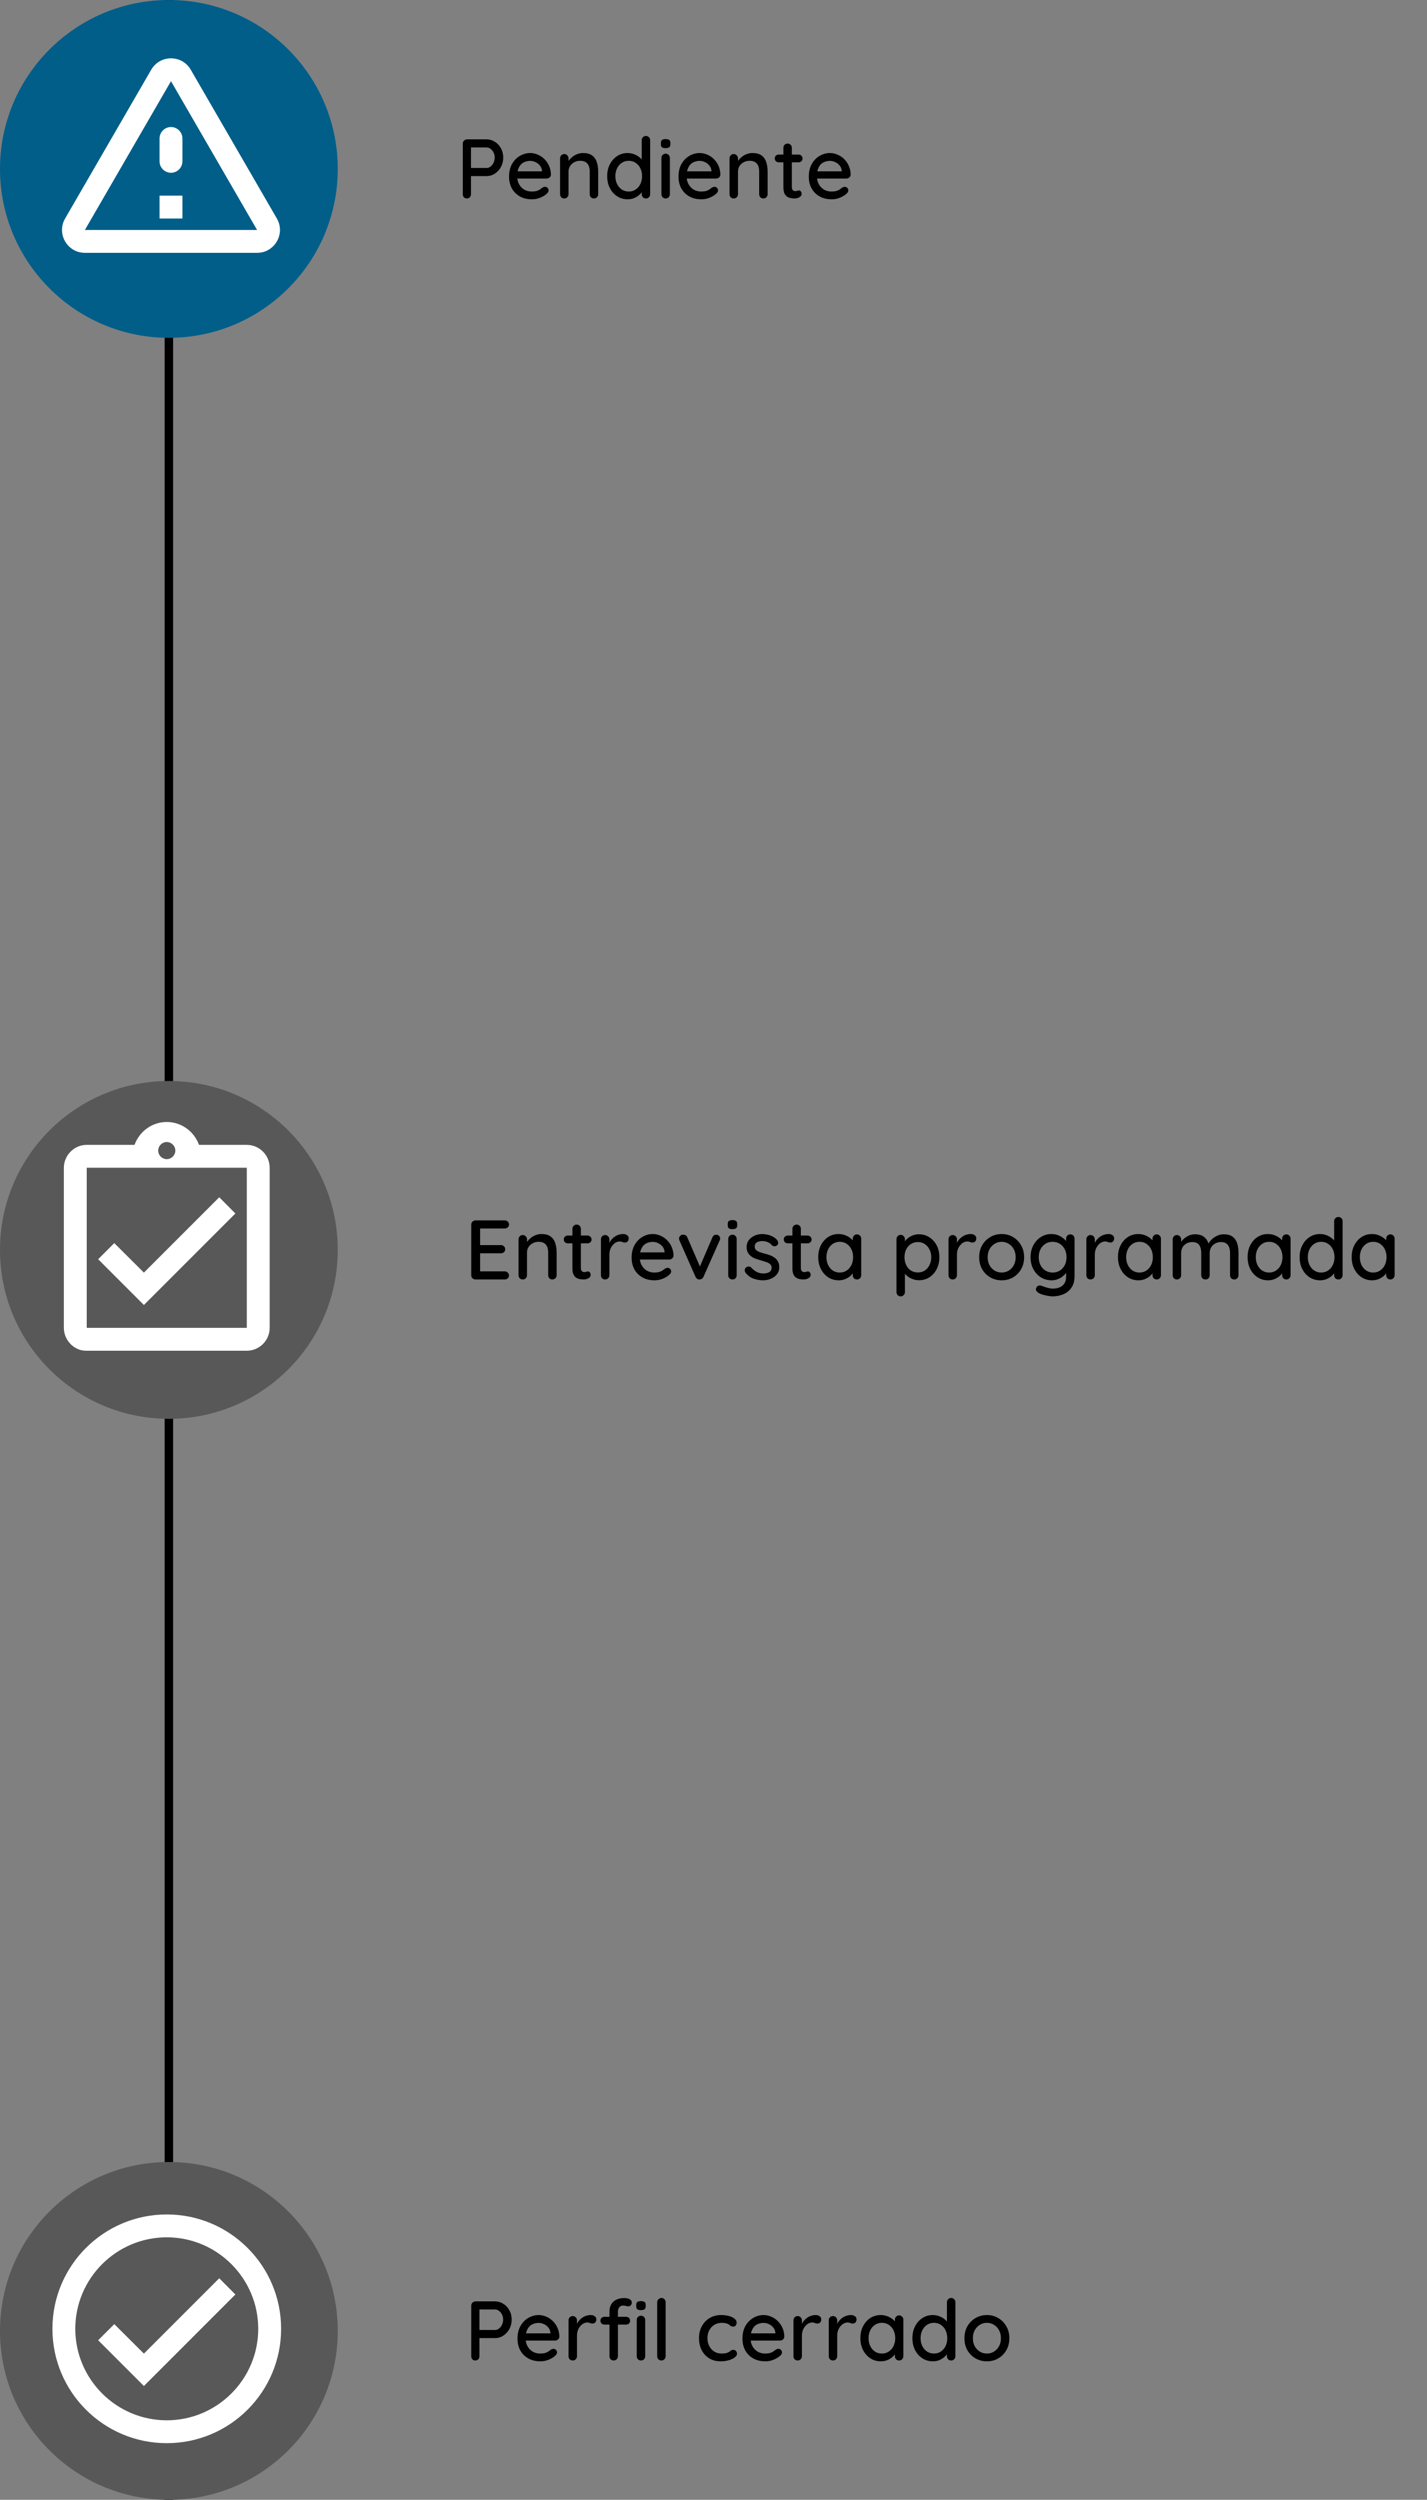 <svg width="338" height="592" viewBox="0 0 338 592" fill="none" xmlns="http://www.w3.org/2000/svg">
<rect x="0" y="0" width="338" height="592" fill="#808080" stroke="none"/>
<path d="M40 0L40 592" stroke="black" stroke-width="2"/>
<circle cx="40" cy="40" r="40" fill="#005E89"/>
<path d="M40.5 19.223L60.893 54.458H20.106L40.5 19.223ZM15.421 51.75C13.335 55.352 15.935 59.875 20.106 59.875H60.893C65.064 59.875 67.664 55.352 65.579 51.75L45.185 16.515C43.1 12.912 37.9 12.912 35.814 16.515L15.421 51.75ZM37.791 32.792V38.208C37.791 39.698 39.01 40.917 40.5 40.917C41.989 40.917 43.208 39.698 43.208 38.208V32.792C43.208 31.302 41.989 30.083 40.5 30.083C39.01 30.083 37.791 31.302 37.791 32.792ZM37.791 46.333H43.208V51.75H37.791V46.333Z" fill="white"/>
<path d="M115.26 33C115.967 33 116.62 33.193 117.22 33.58C117.82 33.953 118.3 34.467 118.66 35.12C119.02 35.773 119.2 36.507 119.2 37.32C119.2 38.133 119.02 38.873 118.66 39.54C118.3 40.193 117.82 40.72 117.22 41.12C116.62 41.507 115.967 41.7 115.26 41.7H111.4L111.56 41.38V45.98C111.56 46.273 111.467 46.52 111.28 46.72C111.107 46.907 110.873 47 110.58 47C110.3 47 110.067 46.907 109.88 46.72C109.707 46.52 109.62 46.273 109.62 45.98V34.02C109.62 33.727 109.72 33.487 109.92 33.3C110.12 33.1 110.36 33 110.64 33H115.26ZM115.26 39.78C115.607 39.78 115.92 39.667 116.2 39.44C116.493 39.213 116.727 38.913 116.9 38.54C117.087 38.167 117.18 37.76 117.18 37.32C117.18 36.88 117.087 36.48 116.9 36.12C116.727 35.76 116.493 35.473 116.2 35.26C115.92 35.033 115.607 34.92 115.26 34.92H111.36L111.56 34.62V40.04L111.38 39.78H115.26ZM126.016 47.2C124.923 47.2 123.963 46.973 123.136 46.52C122.323 46.053 121.69 45.42 121.236 44.62C120.796 43.807 120.576 42.88 120.576 41.84C120.576 40.667 120.81 39.667 121.276 38.84C121.756 38 122.376 37.36 123.136 36.92C123.91 36.467 124.723 36.24 125.576 36.24C126.216 36.24 126.83 36.373 127.416 36.64C128.016 36.893 128.543 37.253 128.996 37.72C129.45 38.173 129.81 38.713 130.076 39.34C130.343 39.953 130.483 40.627 130.496 41.36C130.483 41.627 130.376 41.847 130.176 42.02C129.976 42.193 129.743 42.28 129.476 42.28H121.716L121.236 40.58H128.756L128.376 40.94V40.44C128.336 39.973 128.176 39.567 127.896 39.22C127.616 38.86 127.27 38.587 126.856 38.4C126.456 38.2 126.03 38.1 125.576 38.1C125.176 38.1 124.79 38.167 124.416 38.3C124.043 38.42 123.716 38.62 123.436 38.9C123.156 39.18 122.93 39.553 122.756 40.02C122.583 40.473 122.496 41.04 122.496 41.72C122.496 42.453 122.65 43.093 122.956 43.64C123.263 44.187 123.676 44.613 124.196 44.92C124.716 45.213 125.296 45.36 125.936 45.36C126.416 45.36 126.816 45.313 127.136 45.22C127.456 45.113 127.723 44.987 127.936 44.84C128.15 44.693 128.336 44.553 128.496 44.42C128.71 44.3 128.91 44.24 129.096 44.24C129.336 44.24 129.536 44.327 129.696 44.5C129.856 44.66 129.936 44.853 129.936 45.08C129.936 45.373 129.79 45.64 129.496 45.88C129.136 46.227 128.636 46.533 127.996 46.8C127.37 47.067 126.71 47.2 126.016 47.2ZM138.082 36.24C139.028 36.24 139.762 36.44 140.282 36.84C140.802 37.227 141.162 37.753 141.362 38.42C141.575 39.073 141.682 39.807 141.682 40.62V45.98C141.682 46.273 141.582 46.52 141.382 46.72C141.195 46.907 140.962 47 140.682 47C140.388 47 140.148 46.907 139.962 46.72C139.775 46.52 139.682 46.273 139.682 45.98V40.64C139.682 40.16 139.615 39.733 139.482 39.36C139.348 38.973 139.115 38.667 138.782 38.44C138.462 38.2 138.008 38.08 137.422 38.08C136.875 38.08 136.395 38.2 135.982 38.44C135.568 38.667 135.242 38.973 135.002 39.36C134.775 39.733 134.662 40.16 134.662 40.64V45.98C134.662 46.273 134.562 46.52 134.362 46.72C134.175 46.907 133.942 47 133.662 47C133.368 47 133.128 46.907 132.942 46.72C132.755 46.52 132.662 46.273 132.662 45.98V37.5C132.662 37.207 132.755 36.967 132.942 36.78C133.128 36.58 133.368 36.48 133.662 36.48C133.942 36.48 134.175 36.58 134.362 36.78C134.562 36.967 134.662 37.207 134.662 37.5V38.62L134.302 38.82C134.395 38.527 134.555 38.233 134.782 37.94C135.022 37.633 135.308 37.353 135.642 37.1C135.975 36.833 136.348 36.627 136.762 36.48C137.175 36.32 137.615 36.24 138.082 36.24ZM152.999 32.2C153.279 32.2 153.512 32.293 153.699 32.48C153.899 32.667 153.999 32.913 153.999 33.22V45.98C153.999 46.273 153.899 46.52 153.699 46.72C153.512 46.907 153.279 47 152.999 47C152.705 47 152.465 46.907 152.279 46.72C152.092 46.52 151.999 46.273 151.999 45.98V44.54L152.399 44.56C152.399 44.8 152.299 45.073 152.099 45.38C151.912 45.673 151.652 45.96 151.319 46.24C150.985 46.52 150.592 46.753 150.139 46.94C149.685 47.113 149.199 47.2 148.679 47.2C147.772 47.2 146.945 46.967 146.199 46.5C145.465 46.02 144.885 45.373 144.459 44.56C144.032 43.733 143.819 42.787 143.819 41.72C143.819 40.653 144.032 39.713 144.459 38.9C144.885 38.073 145.459 37.427 146.179 36.96C146.912 36.48 147.725 36.24 148.619 36.24C149.179 36.24 149.699 36.333 150.179 36.52C150.672 36.707 151.099 36.947 151.459 37.24C151.819 37.533 152.099 37.847 152.299 38.18C152.512 38.5 152.619 38.807 152.619 39.1L151.999 39.16V33.22C151.999 32.927 152.092 32.687 152.279 32.5C152.465 32.3 152.705 32.2 152.999 32.2ZM148.919 45.36C149.545 45.36 150.092 45.2 150.559 44.88C151.039 44.56 151.412 44.127 151.679 43.58C151.945 43.033 152.079 42.413 152.079 41.72C152.079 41.027 151.945 40.407 151.679 39.86C151.412 39.313 151.039 38.88 150.559 38.56C150.092 38.24 149.545 38.08 148.919 38.08C148.305 38.08 147.759 38.24 147.279 38.56C146.799 38.88 146.425 39.313 146.159 39.86C145.892 40.407 145.759 41.027 145.759 41.72C145.759 42.413 145.892 43.033 146.159 43.58C146.425 44.127 146.799 44.56 147.279 44.88C147.759 45.2 148.305 45.36 148.919 45.36ZM158.663 45.98C158.663 46.273 158.569 46.52 158.383 46.72C158.196 46.907 157.956 47 157.663 47C157.383 47 157.143 46.907 156.943 46.72C156.756 46.52 156.663 46.273 156.663 45.98V37.42C156.663 37.127 156.756 36.887 156.943 36.7C157.143 36.5 157.383 36.4 157.663 36.4C157.956 36.4 158.196 36.5 158.383 36.7C158.569 36.887 158.663 37.127 158.663 37.42V45.98ZM157.643 35.08C157.256 35.08 156.976 35.013 156.803 34.88C156.629 34.733 156.543 34.493 156.543 34.16V33.84C156.543 33.507 156.636 33.273 156.823 33.14C157.009 33.007 157.289 32.94 157.663 32.94C158.063 32.94 158.349 33.013 158.523 33.16C158.696 33.293 158.783 33.52 158.783 33.84V34.16C158.783 34.507 158.689 34.747 158.503 34.88C158.329 35.013 158.043 35.08 157.643 35.08ZM166.153 47.2C165.06 47.2 164.1 46.973 163.273 46.52C162.46 46.053 161.826 45.42 161.373 44.62C160.933 43.807 160.713 42.88 160.713 41.84C160.713 40.667 160.946 39.667 161.413 38.84C161.893 38 162.513 37.36 163.273 36.92C164.046 36.467 164.86 36.24 165.713 36.24C166.353 36.24 166.966 36.373 167.553 36.64C168.153 36.893 168.68 37.253 169.133 37.72C169.586 38.173 169.946 38.713 170.213 39.34C170.48 39.953 170.62 40.627 170.633 41.36C170.62 41.627 170.513 41.847 170.313 42.02C170.113 42.193 169.88 42.28 169.613 42.28H161.853L161.373 40.58H168.893L168.513 40.94V40.44C168.473 39.973 168.313 39.567 168.033 39.22C167.753 38.86 167.406 38.587 166.993 38.4C166.593 38.2 166.166 38.1 165.713 38.1C165.313 38.1 164.926 38.167 164.553 38.3C164.18 38.42 163.853 38.62 163.573 38.9C163.293 39.18 163.066 39.553 162.893 40.02C162.72 40.473 162.633 41.04 162.633 41.72C162.633 42.453 162.786 43.093 163.093 43.64C163.4 44.187 163.813 44.613 164.333 44.92C164.853 45.213 165.433 45.36 166.073 45.36C166.553 45.36 166.953 45.313 167.273 45.22C167.593 45.113 167.86 44.987 168.073 44.84C168.286 44.693 168.473 44.553 168.633 44.42C168.846 44.3 169.046 44.24 169.233 44.24C169.473 44.24 169.673 44.327 169.833 44.5C169.993 44.66 170.073 44.853 170.073 45.08C170.073 45.373 169.926 45.64 169.633 45.88C169.273 46.227 168.773 46.533 168.133 46.8C167.506 47.067 166.846 47.2 166.153 47.2ZM178.218 36.24C179.165 36.24 179.898 36.44 180.418 36.84C180.938 37.227 181.298 37.753 181.498 38.42C181.712 39.073 181.818 39.807 181.818 40.62V45.98C181.818 46.273 181.718 46.52 181.518 46.72C181.332 46.907 181.098 47 180.818 47C180.525 47 180.285 46.907 180.098 46.72C179.912 46.52 179.818 46.273 179.818 45.98V40.64C179.818 40.16 179.752 39.733 179.618 39.36C179.485 38.973 179.252 38.667 178.918 38.44C178.598 38.2 178.145 38.08 177.558 38.08C177.012 38.08 176.532 38.2 176.118 38.44C175.705 38.667 175.378 38.973 175.138 39.36C174.912 39.733 174.798 40.16 174.798 40.64V45.98C174.798 46.273 174.698 46.52 174.498 46.72C174.312 46.907 174.078 47 173.798 47C173.505 47 173.265 46.907 173.078 46.72C172.892 46.52 172.798 46.273 172.798 45.98V37.5C172.798 37.207 172.892 36.967 173.078 36.78C173.265 36.58 173.505 36.48 173.798 36.48C174.078 36.48 174.312 36.58 174.498 36.78C174.698 36.967 174.798 37.207 174.798 37.5V38.62L174.438 38.82C174.532 38.527 174.692 38.233 174.918 37.94C175.158 37.633 175.445 37.353 175.778 37.1C176.112 36.833 176.485 36.627 176.898 36.48C177.312 36.32 177.752 36.24 178.218 36.24ZM184.455 36.6H189.155C189.422 36.6 189.642 36.693 189.815 36.88C190.002 37.053 190.095 37.273 190.095 37.54C190.095 37.793 190.002 38.007 189.815 38.18C189.642 38.353 189.422 38.44 189.155 38.44H184.455C184.189 38.44 183.962 38.353 183.775 38.18C183.602 37.993 183.515 37.773 183.515 37.52C183.515 37.253 183.602 37.033 183.775 36.86C183.962 36.687 184.189 36.6 184.455 36.6ZM186.555 34C186.849 34 187.089 34.1 187.275 34.3C187.462 34.487 187.555 34.727 187.555 35.02V44.3C187.555 44.54 187.595 44.733 187.675 44.88C187.755 45.027 187.862 45.127 187.995 45.18C188.142 45.233 188.289 45.26 188.435 45.26C188.582 45.26 188.709 45.233 188.815 45.18C188.935 45.127 189.075 45.1 189.235 45.1C189.395 45.1 189.542 45.173 189.675 45.32C189.809 45.467 189.875 45.667 189.875 45.92C189.875 46.24 189.702 46.5 189.355 46.7C189.009 46.9 188.635 47 188.235 47C188.009 47 187.742 46.98 187.435 46.94C187.129 46.9 186.829 46.8 186.535 46.64C186.255 46.48 186.022 46.227 185.835 45.88C185.649 45.52 185.555 45.02 185.555 44.38V35.02C185.555 34.727 185.649 34.487 185.835 34.3C186.035 34.1 186.275 34 186.555 34ZM197.013 47.2C195.919 47.2 194.959 46.973 194.133 46.52C193.319 46.053 192.686 45.42 192.233 44.62C191.793 43.807 191.573 42.88 191.573 41.84C191.573 40.667 191.806 39.667 192.273 38.84C192.753 38 193.373 37.36 194.133 36.92C194.906 36.467 195.719 36.24 196.573 36.24C197.213 36.24 197.826 36.373 198.413 36.64C199.013 36.893 199.539 37.253 199.993 37.72C200.446 38.173 200.806 38.713 201.073 39.34C201.339 39.953 201.479 40.627 201.493 41.36C201.479 41.627 201.373 41.847 201.173 42.02C200.973 42.193 200.739 42.28 200.473 42.28H192.713L192.233 40.58H199.753L199.373 40.94V40.44C199.333 39.973 199.173 39.567 198.893 39.22C198.613 38.86 198.266 38.587 197.853 38.4C197.453 38.2 197.026 38.1 196.573 38.1C196.173 38.1 195.786 38.167 195.413 38.3C195.039 38.42 194.713 38.62 194.433 38.9C194.153 39.18 193.926 39.553 193.752 40.02C193.579 40.473 193.493 41.04 193.493 41.72C193.493 42.453 193.646 43.093 193.953 43.64C194.259 44.187 194.673 44.613 195.193 44.92C195.713 45.213 196.293 45.36 196.933 45.36C197.413 45.36 197.813 45.313 198.133 45.22C198.453 45.113 198.719 44.987 198.933 44.84C199.146 44.693 199.333 44.553 199.493 44.42C199.706 44.3 199.906 44.24 200.093 44.24C200.333 44.24 200.533 44.327 200.693 44.5C200.853 44.66 200.933 44.853 200.933 45.08C200.933 45.373 200.786 45.64 200.493 45.88C200.133 46.227 199.633 46.533 198.993 46.8C198.366 47.067 197.706 47.2 197.013 47.2Z" fill="black"/>
<circle cx="40" cy="296" r="40" fill="#585858"/>
<path d="M55.75 287.375L51.931 283.529L34.083 301.377L27.069 294.39L23.25 298.208L34.083 309.042L55.75 287.375ZM58.458 271.125H47.138C46 267.983 43.021 265.708 39.5 265.708C35.979 265.708 33 267.983 31.863 271.125H20.542C20.163 271.125 19.81 271.152 19.458 271.233C18.402 271.45 17.454 271.992 16.723 272.723C16.235 273.21 15.829 273.806 15.558 274.456C15.287 275.079 15.125 275.783 15.125 276.542V314.458C15.125 315.19 15.287 315.921 15.558 316.571C15.829 317.221 16.235 317.79 16.723 318.304C17.454 319.035 18.402 319.577 19.458 319.794C19.81 319.848 20.163 319.875 20.542 319.875H58.458C61.438 319.875 63.875 317.437 63.875 314.458V276.542C63.875 273.562 61.438 271.125 58.458 271.125ZM39.5 270.448C40.61 270.448 41.531 271.369 41.531 272.479C41.531 273.59 40.61 274.51 39.5 274.51C38.39 274.51 37.469 273.59 37.469 272.479C37.469 271.369 38.39 270.448 39.5 270.448ZM58.458 314.458H20.542V276.542H58.458V314.458Z" fill="white"/>
<path d="M112.64 289H119.56C119.84 289 120.073 289.093 120.26 289.28C120.46 289.467 120.56 289.7 120.56 289.98C120.56 290.26 120.46 290.487 120.26 290.66C120.073 290.833 119.84 290.92 119.56 290.92H113.52L113.72 290.58V295.06L113.54 294.86H118.66C118.94 294.86 119.173 294.953 119.36 295.14C119.56 295.327 119.66 295.567 119.66 295.86C119.66 296.14 119.56 296.367 119.36 296.54C119.173 296.713 118.94 296.8 118.66 296.8H113.58L113.72 296.62V301.24L113.58 301.08H119.56C119.84 301.08 120.073 301.18 120.26 301.38C120.46 301.567 120.56 301.787 120.56 302.04C120.56 302.32 120.46 302.553 120.26 302.74C120.073 302.913 119.84 303 119.56 303H112.64C112.36 303 112.12 302.907 111.92 302.72C111.72 302.52 111.62 302.273 111.62 301.98V290.02C111.62 289.727 111.72 289.487 111.92 289.3C112.12 289.1 112.36 289 112.64 289ZM128.246 292.24C129.192 292.24 129.926 292.44 130.446 292.84C130.966 293.227 131.326 293.753 131.526 294.42C131.739 295.073 131.846 295.807 131.846 296.62V301.98C131.846 302.273 131.746 302.52 131.546 302.72C131.359 302.907 131.126 303 130.846 303C130.552 303 130.312 302.907 130.126 302.72C129.939 302.52 129.846 302.273 129.846 301.98V296.64C129.846 296.16 129.779 295.733 129.646 295.36C129.512 294.973 129.279 294.667 128.946 294.44C128.626 294.2 128.172 294.08 127.586 294.08C127.039 294.08 126.559 294.2 126.146 294.44C125.732 294.667 125.406 294.973 125.166 295.36C124.939 295.733 124.826 296.16 124.826 296.64V301.98C124.826 302.273 124.726 302.52 124.526 302.72C124.339 302.907 124.106 303 123.826 303C123.532 303 123.292 302.907 123.106 302.72C122.919 302.52 122.826 302.273 122.826 301.98V293.5C122.826 293.207 122.919 292.967 123.106 292.78C123.292 292.58 123.532 292.48 123.826 292.48C124.106 292.48 124.339 292.58 124.526 292.78C124.726 292.967 124.826 293.207 124.826 293.5V294.62L124.466 294.82C124.559 294.527 124.719 294.233 124.946 293.94C125.186 293.633 125.472 293.353 125.806 293.1C126.139 292.833 126.512 292.627 126.926 292.48C127.339 292.32 127.779 292.24 128.246 292.24ZM134.483 292.6H139.183C139.449 292.6 139.669 292.693 139.843 292.88C140.029 293.053 140.123 293.273 140.123 293.54C140.123 293.793 140.029 294.007 139.843 294.18C139.669 294.353 139.449 294.44 139.183 294.44H134.483C134.216 294.44 133.989 294.353 133.803 294.18C133.629 293.993 133.543 293.773 133.543 293.52C133.543 293.253 133.629 293.033 133.803 292.86C133.989 292.687 134.216 292.6 134.483 292.6ZM136.583 290C136.876 290 137.116 290.1 137.303 290.3C137.489 290.487 137.583 290.727 137.583 291.02V300.3C137.583 300.54 137.623 300.733 137.703 300.88C137.783 301.027 137.889 301.127 138.023 301.18C138.169 301.233 138.316 301.26 138.463 301.26C138.609 301.26 138.736 301.233 138.843 301.18C138.963 301.127 139.103 301.1 139.263 301.1C139.423 301.1 139.569 301.173 139.703 301.32C139.836 301.467 139.903 301.667 139.903 301.92C139.903 302.24 139.729 302.5 139.383 302.7C139.036 302.9 138.663 303 138.263 303C138.036 303 137.769 302.98 137.463 302.94C137.156 302.9 136.856 302.8 136.563 302.64C136.283 302.48 136.049 302.227 135.863 301.88C135.676 301.52 135.583 301.02 135.583 300.38V291.02C135.583 290.727 135.676 290.487 135.863 290.3C136.063 290.1 136.303 290 136.583 290ZM143.338 303C143.044 303 142.804 302.907 142.618 302.72C142.431 302.52 142.338 302.273 142.338 301.98V293.5C142.338 293.207 142.431 292.967 142.618 292.78C142.804 292.58 143.044 292.48 143.338 292.48C143.618 292.48 143.851 292.58 144.038 292.78C144.238 292.967 144.338 293.207 144.338 293.5V295.74L144.138 294.88C144.244 294.507 144.404 294.16 144.618 293.84C144.844 293.52 145.111 293.24 145.418 293C145.724 292.76 146.064 292.573 146.438 292.44C146.824 292.307 147.224 292.24 147.638 292.24C147.984 292.24 148.284 292.333 148.538 292.52C148.791 292.707 148.918 292.94 148.918 293.22C148.918 293.58 148.824 293.847 148.638 294.02C148.451 294.18 148.244 294.26 148.018 294.26C147.818 294.26 147.624 294.22 147.438 294.14C147.251 294.047 147.031 294 146.778 294C146.498 294 146.211 294.073 145.918 294.22C145.624 294.367 145.358 294.587 145.118 294.88C144.878 295.16 144.684 295.493 144.538 295.88C144.404 296.267 144.338 296.7 144.338 297.18V301.98C144.338 302.273 144.238 302.52 144.038 302.72C143.851 302.907 143.618 303 143.338 303ZM155.048 303.2C153.954 303.2 152.994 302.973 152.168 302.52C151.354 302.053 150.721 301.42 150.268 300.62C149.828 299.807 149.608 298.88 149.608 297.84C149.608 296.667 149.841 295.667 150.308 294.84C150.788 294 151.408 293.36 152.168 292.92C152.941 292.467 153.754 292.24 154.608 292.24C155.248 292.24 155.861 292.373 156.448 292.64C157.048 292.893 157.574 293.253 158.028 293.72C158.481 294.173 158.841 294.713 159.108 295.34C159.374 295.953 159.514 296.627 159.528 297.36C159.514 297.627 159.408 297.847 159.208 298.02C159.008 298.193 158.774 298.28 158.508 298.28H150.748L150.268 296.58H157.788L157.408 296.94V296.44C157.368 295.973 157.208 295.567 156.928 295.22C156.648 294.86 156.301 294.587 155.888 294.4C155.488 294.2 155.061 294.1 154.608 294.1C154.208 294.1 153.821 294.167 153.448 294.3C153.074 294.42 152.748 294.62 152.468 294.9C152.188 295.18 151.961 295.553 151.788 296.02C151.614 296.473 151.528 297.04 151.528 297.72C151.528 298.453 151.681 299.093 151.988 299.64C152.294 300.187 152.708 300.613 153.228 300.92C153.748 301.213 154.328 301.36 154.968 301.36C155.448 301.36 155.848 301.313 156.168 301.22C156.488 301.113 156.754 300.987 156.968 300.84C157.181 300.693 157.368 300.553 157.528 300.42C157.741 300.3 157.941 300.24 158.128 300.24C158.368 300.24 158.568 300.327 158.728 300.5C158.888 300.66 158.968 300.853 158.968 301.08C158.968 301.373 158.821 301.64 158.528 301.88C158.168 302.227 157.668 302.533 157.028 302.8C156.401 303.067 155.741 303.2 155.048 303.2ZM161.835 292.38C162.035 292.38 162.222 292.433 162.395 292.54C162.582 292.647 162.715 292.807 162.795 293.02L165.935 300.28L165.555 300.46L168.735 293.04C168.922 292.6 169.222 292.387 169.635 292.4C169.902 292.4 170.122 292.487 170.295 292.66C170.482 292.82 170.575 293.033 170.575 293.3C170.575 293.38 170.562 293.467 170.535 293.56C170.509 293.64 170.475 293.72 170.435 293.8L166.635 302.36C166.462 302.76 166.175 302.973 165.775 303C165.575 303.027 165.375 302.987 165.175 302.88C164.989 302.76 164.842 302.587 164.735 302.36L160.955 293.8C160.929 293.747 160.902 293.68 160.875 293.6C160.849 293.507 160.835 293.4 160.835 293.28C160.835 293.08 160.922 292.88 161.095 292.68C161.282 292.48 161.529 292.38 161.835 292.38ZM174.491 301.98C174.491 302.273 174.398 302.52 174.211 302.72C174.024 302.907 173.784 303 173.491 303C173.211 303 172.971 302.907 172.771 302.72C172.584 302.52 172.491 302.273 172.491 301.98V293.42C172.491 293.127 172.584 292.887 172.771 292.7C172.971 292.5 173.211 292.4 173.491 292.4C173.784 292.4 174.024 292.5 174.211 292.7C174.398 292.887 174.491 293.127 174.491 293.42V301.98ZM173.471 291.08C173.084 291.08 172.804 291.013 172.631 290.88C172.458 290.733 172.371 290.493 172.371 290.16V289.84C172.371 289.507 172.464 289.273 172.651 289.14C172.838 289.007 173.118 288.94 173.491 288.94C173.891 288.94 174.178 289.013 174.351 289.16C174.524 289.293 174.611 289.52 174.611 289.84V290.16C174.611 290.507 174.518 290.747 174.331 290.88C174.158 291.013 173.871 291.08 173.471 291.08ZM176.561 301.36C176.441 301.173 176.388 300.96 176.401 300.72C176.415 300.467 176.555 300.253 176.821 300.08C177.008 299.96 177.201 299.913 177.401 299.94C177.615 299.953 177.815 300.053 178.001 300.24C178.375 300.653 178.788 300.98 179.241 301.22C179.708 301.46 180.268 301.58 180.921 301.58C181.188 301.567 181.461 301.527 181.741 301.46C182.021 301.38 182.261 301.247 182.461 301.06C182.661 300.86 182.761 300.573 182.761 300.2C182.761 299.867 182.655 299.6 182.441 299.4C182.228 299.2 181.948 299.04 181.601 298.92C181.255 298.787 180.881 298.667 180.481 298.56C180.055 298.44 179.621 298.307 179.181 298.16C178.755 298.013 178.368 297.827 178.021 297.6C177.675 297.36 177.388 297.053 177.161 296.68C176.948 296.307 176.841 295.847 176.841 295.3C176.841 294.673 177.015 294.133 177.361 293.68C177.721 293.227 178.181 292.873 178.741 292.62C179.315 292.367 179.935 292.24 180.601 292.24C180.988 292.24 181.395 292.293 181.821 292.4C182.248 292.493 182.661 292.647 183.061 292.86C183.461 293.073 183.808 293.353 184.101 293.7C184.235 293.873 184.308 294.08 184.321 294.32C184.348 294.56 184.241 294.773 184.001 294.96C183.841 295.093 183.648 295.153 183.421 295.14C183.195 295.127 183.008 295.053 182.861 294.92C182.608 294.6 182.281 294.353 181.881 294.18C181.481 293.993 181.028 293.9 180.521 293.9C180.268 293.9 180.001 293.94 179.721 294.02C179.455 294.087 179.228 294.213 179.041 294.4C178.855 294.587 178.761 294.86 178.761 295.22C178.761 295.553 178.868 295.82 179.081 296.02C179.308 296.22 179.601 296.387 179.961 296.52C180.321 296.653 180.715 296.773 181.141 296.88C181.555 296.987 181.961 297.113 182.361 297.26C182.775 297.407 183.141 297.6 183.461 297.84C183.795 298.067 184.061 298.367 184.261 298.74C184.475 299.1 184.581 299.56 184.581 300.12C184.581 300.773 184.388 301.333 184.001 301.8C183.628 302.253 183.148 302.6 182.561 302.84C181.988 303.08 181.381 303.2 180.741 303.2C179.981 303.2 179.221 303.067 178.461 302.8C177.715 302.52 177.081 302.04 176.561 301.36ZM186.592 292.6H191.292C191.559 292.6 191.779 292.693 191.952 292.88C192.139 293.053 192.232 293.273 192.232 293.54C192.232 293.793 192.139 294.007 191.952 294.18C191.779 294.353 191.559 294.44 191.292 294.44H186.592C186.325 294.44 186.099 294.353 185.912 294.18C185.739 293.993 185.652 293.773 185.652 293.52C185.652 293.253 185.739 293.033 185.912 292.86C186.099 292.687 186.325 292.6 186.592 292.6ZM188.692 290C188.985 290 189.225 290.1 189.412 290.3C189.599 290.487 189.692 290.727 189.692 291.02V300.3C189.692 300.54 189.732 300.733 189.812 300.88C189.892 301.027 189.999 301.127 190.132 301.18C190.279 301.233 190.425 301.26 190.572 301.26C190.719 301.26 190.845 301.233 190.952 301.18C191.072 301.127 191.212 301.1 191.372 301.1C191.532 301.1 191.679 301.173 191.812 301.32C191.945 301.467 192.012 301.667 192.012 301.92C192.012 302.24 191.839 302.5 191.492 302.7C191.145 302.9 190.772 303 190.372 303C190.145 303 189.879 302.98 189.572 302.94C189.265 302.9 188.965 302.8 188.672 302.64C188.392 302.48 188.159 302.227 187.972 301.88C187.785 301.52 187.692 301.02 187.692 300.38V291.02C187.692 290.727 187.785 290.487 187.972 290.3C188.172 290.1 188.412 290 188.692 290ZM202.987 292.32C203.267 292.32 203.5 292.42 203.687 292.62C203.887 292.807 203.987 293.047 203.987 293.34V301.98C203.987 302.273 203.887 302.52 203.687 302.72C203.5 302.907 203.267 303 202.987 303C202.694 303 202.454 302.907 202.267 302.72C202.08 302.52 201.987 302.273 201.987 301.98V300.54L202.387 300.6C202.387 300.84 202.287 301.107 202.087 301.4C201.9 301.693 201.64 301.98 201.307 302.26C200.974 302.527 200.58 302.753 200.127 302.94C199.674 303.113 199.187 303.2 198.667 303.2C197.747 303.2 196.92 302.967 196.187 302.5C195.454 302.02 194.874 301.367 194.447 300.54C194.02 299.713 193.807 298.773 193.807 297.72C193.807 296.64 194.02 295.693 194.447 294.88C194.874 294.053 195.447 293.407 196.167 292.94C196.9 292.473 197.714 292.24 198.607 292.24C199.18 292.24 199.707 292.333 200.187 292.52C200.68 292.707 201.107 292.947 201.467 293.24C201.827 293.533 202.107 293.847 202.307 294.18C202.507 294.5 202.607 294.807 202.607 295.1L201.987 295.16V293.34C201.987 293.06 202.08 292.82 202.267 292.62C202.454 292.42 202.694 292.32 202.987 292.32ZM198.907 301.36C199.534 301.36 200.08 301.2 200.547 300.88C201.027 300.56 201.4 300.127 201.667 299.58C201.934 299.02 202.067 298.4 202.067 297.72C202.067 297.027 201.934 296.407 201.667 295.86C201.4 295.313 201.027 294.88 200.547 294.56C200.08 294.24 199.534 294.08 198.907 294.08C198.294 294.08 197.747 294.24 197.267 294.56C196.787 294.88 196.414 295.313 196.147 295.86C195.88 296.407 195.747 297.027 195.747 297.72C195.747 298.4 195.88 299.02 196.147 299.58C196.414 300.127 196.78 300.56 197.247 300.88C197.727 301.2 198.28 301.36 198.907 301.36ZM217.638 292.3C218.571 292.3 219.398 292.533 220.118 293C220.851 293.467 221.431 294.107 221.858 294.92C222.284 295.72 222.498 296.653 222.498 297.72C222.498 298.787 222.284 299.733 221.858 300.56C221.431 301.373 220.858 302.013 220.138 302.48C219.418 302.947 218.604 303.18 217.698 303.18C217.191 303.18 216.711 303.1 216.258 302.94C215.804 302.78 215.404 302.573 215.058 302.32C214.711 302.053 214.424 301.773 214.198 301.48C213.984 301.187 213.851 300.913 213.798 300.66L214.338 300.4V305.98C214.338 306.273 214.238 306.513 214.038 306.7C213.851 306.9 213.618 307 213.338 307C213.044 307 212.804 306.9 212.618 306.7C212.431 306.513 212.338 306.273 212.338 305.98V293.46C212.338 293.18 212.431 292.94 212.618 292.74C212.804 292.54 213.044 292.44 213.338 292.44C213.618 292.44 213.851 292.54 214.038 292.74C214.238 292.94 214.338 293.18 214.338 293.46V294.84L214.018 294.66C214.058 294.407 214.184 294.147 214.398 293.88C214.611 293.6 214.878 293.34 215.198 293.1C215.531 292.86 215.904 292.667 216.318 292.52C216.744 292.373 217.184 292.3 217.638 292.3ZM217.418 294.14C216.778 294.14 216.218 294.3 215.738 294.62C215.271 294.927 214.904 295.347 214.638 295.88C214.371 296.413 214.238 297.027 214.238 297.72C214.238 298.4 214.371 299.02 214.638 299.58C214.904 300.127 215.271 300.56 215.738 300.88C216.218 301.187 216.778 301.34 217.418 301.34C218.044 301.34 218.591 301.187 219.058 300.88C219.524 300.56 219.891 300.127 220.158 299.58C220.438 299.02 220.578 298.4 220.578 297.72C220.578 297.04 220.438 296.433 220.158 295.9C219.891 295.353 219.524 294.927 219.058 294.62C218.591 294.3 218.044 294.14 217.418 294.14ZM225.662 303C225.368 303 225.128 302.907 224.942 302.72C224.755 302.52 224.662 302.273 224.662 301.98V293.5C224.662 293.207 224.755 292.967 224.942 292.78C225.128 292.58 225.368 292.48 225.662 292.48C225.942 292.48 226.175 292.58 226.362 292.78C226.562 292.967 226.662 293.207 226.662 293.5V295.74L226.462 294.88C226.568 294.507 226.728 294.16 226.942 293.84C227.168 293.52 227.435 293.24 227.742 293C228.048 292.76 228.388 292.573 228.762 292.44C229.148 292.307 229.548 292.24 229.962 292.24C230.308 292.24 230.608 292.333 230.862 292.52C231.115 292.707 231.242 292.94 231.242 293.22C231.242 293.58 231.148 293.847 230.962 294.02C230.775 294.18 230.568 294.26 230.342 294.26C230.142 294.26 229.948 294.22 229.762 294.14C229.575 294.047 229.355 294 229.102 294C228.822 294 228.535 294.073 228.242 294.22C227.948 294.367 227.682 294.587 227.442 294.88C227.202 295.16 227.008 295.493 226.862 295.88C226.728 296.267 226.662 296.7 226.662 297.18V301.98C226.662 302.273 226.562 302.52 226.362 302.72C226.175 302.907 225.942 303 225.662 303ZM242.572 297.74C242.572 298.807 242.332 299.753 241.852 300.58C241.385 301.393 240.752 302.033 239.952 302.5C239.152 302.967 238.252 303.2 237.252 303.2C236.265 303.2 235.365 302.967 234.552 302.5C233.752 302.033 233.112 301.393 232.632 300.58C232.165 299.753 231.932 298.807 231.932 297.74C231.932 296.66 232.165 295.713 232.632 294.9C233.112 294.073 233.752 293.427 234.552 292.96C235.365 292.48 236.265 292.24 237.252 292.24C238.252 292.24 239.152 292.48 239.952 292.96C240.752 293.427 241.385 294.073 241.852 294.9C242.332 295.713 242.572 296.66 242.572 297.74ZM240.572 297.74C240.572 297.007 240.425 296.373 240.132 295.84C239.839 295.293 239.439 294.867 238.932 294.56C238.439 294.24 237.879 294.08 237.252 294.08C236.639 294.08 236.079 294.24 235.572 294.56C235.079 294.867 234.679 295.293 234.372 295.84C234.079 296.373 233.932 297.007 233.932 297.74C233.932 298.447 234.079 299.073 234.372 299.62C234.679 300.167 235.079 300.593 235.572 300.9C236.079 301.207 236.639 301.36 237.252 301.36C237.879 301.36 238.439 301.207 238.932 300.9C239.439 300.593 239.839 300.167 240.132 299.62C240.425 299.073 240.572 298.447 240.572 297.74ZM249.02 292.24C249.593 292.24 250.12 292.333 250.6 292.52C251.08 292.707 251.493 292.947 251.84 293.24C252.2 293.52 252.48 293.813 252.68 294.12C252.88 294.427 252.98 294.693 252.98 294.92L252.52 294.94V293.34C252.52 293.06 252.613 292.82 252.8 292.62C252.987 292.42 253.227 292.32 253.52 292.32C253.813 292.32 254.053 292.42 254.24 292.62C254.427 292.807 254.52 293.047 254.52 293.34V302.16C254.52 303.293 254.28 304.213 253.8 304.92C253.32 305.64 252.68 306.167 251.88 306.5C251.093 306.833 250.227 307 249.28 307C248.947 307 248.553 306.953 248.1 306.86C247.647 306.78 247.227 306.68 246.84 306.56C246.467 306.44 246.207 306.32 246.06 306.2C245.753 306.04 245.547 305.853 245.44 305.64C245.347 305.427 245.353 305.213 245.46 305C245.58 304.707 245.753 304.527 245.98 304.46C246.207 304.393 246.467 304.413 246.76 304.52C246.893 304.56 247.1 304.633 247.38 304.74C247.66 304.847 247.973 304.94 248.32 305.02C248.667 305.113 248.993 305.16 249.3 305.16C250.367 305.16 251.167 304.913 251.7 304.42C252.247 303.927 252.52 303.253 252.52 302.4V300.6L252.76 300.74C252.72 301.02 252.593 301.307 252.38 301.6C252.167 301.88 251.893 302.14 251.56 302.38C251.227 302.62 250.847 302.82 250.42 302.98C249.993 303.127 249.547 303.2 249.08 303.2C248.147 303.2 247.3 302.967 246.54 302.5C245.793 302.02 245.2 301.373 244.76 300.56C244.32 299.733 244.1 298.787 244.1 297.72C244.1 296.653 244.32 295.713 244.76 294.9C245.2 294.073 245.787 293.427 246.52 292.96C247.267 292.48 248.1 292.24 249.02 292.24ZM249.32 294.08C248.68 294.08 248.107 294.24 247.6 294.56C247.107 294.88 246.72 295.313 246.44 295.86C246.173 296.407 246.04 297.027 246.04 297.72C246.04 298.413 246.173 299.033 246.44 299.58C246.72 300.127 247.107 300.56 247.6 300.88C248.107 301.2 248.68 301.36 249.32 301.36C249.973 301.36 250.547 301.207 251.04 300.9C251.533 300.58 251.92 300.147 252.2 299.6C252.48 299.04 252.62 298.413 252.62 297.72C252.62 297.027 252.48 296.407 252.2 295.86C251.92 295.3 251.533 294.867 251.04 294.56C250.547 294.24 249.973 294.08 249.32 294.08ZM258.318 303C258.025 303 257.785 302.907 257.598 302.72C257.411 302.52 257.318 302.273 257.318 301.98V293.5C257.318 293.207 257.411 292.967 257.598 292.78C257.785 292.58 258.025 292.48 258.318 292.48C258.598 292.48 258.831 292.58 259.018 292.78C259.218 292.967 259.318 293.207 259.318 293.5V295.74L259.118 294.88C259.225 294.507 259.385 294.16 259.598 293.84C259.825 293.52 260.091 293.24 260.398 293C260.705 292.76 261.045 292.573 261.418 292.44C261.805 292.307 262.205 292.24 262.618 292.24C262.965 292.24 263.265 292.333 263.518 292.52C263.771 292.707 263.898 292.94 263.898 293.22C263.898 293.58 263.805 293.847 263.618 294.02C263.431 294.18 263.225 294.26 262.998 294.26C262.798 294.26 262.605 294.22 262.418 294.14C262.231 294.047 262.011 294 261.758 294C261.478 294 261.191 294.073 260.898 294.22C260.605 294.367 260.338 294.587 260.098 294.88C259.858 295.16 259.665 295.493 259.518 295.88C259.385 296.267 259.318 296.7 259.318 297.18V301.98C259.318 302.273 259.218 302.52 259.018 302.72C258.831 302.907 258.598 303 258.318 303ZM273.983 292.32C274.263 292.32 274.496 292.42 274.683 292.62C274.883 292.807 274.983 293.047 274.983 293.34V301.98C274.983 302.273 274.883 302.52 274.683 302.72C274.496 302.907 274.263 303 273.983 303C273.69 303 273.45 302.907 273.263 302.72C273.076 302.52 272.983 302.273 272.983 301.98V300.54L273.383 300.6C273.383 300.84 273.283 301.107 273.083 301.4C272.896 301.693 272.636 301.98 272.303 302.26C271.97 302.527 271.576 302.753 271.123 302.94C270.67 303.113 270.183 303.2 269.663 303.2C268.743 303.2 267.916 302.967 267.183 302.5C266.45 302.02 265.87 301.367 265.443 300.54C265.016 299.713 264.803 298.773 264.803 297.72C264.803 296.64 265.016 295.693 265.443 294.88C265.87 294.053 266.443 293.407 267.163 292.94C267.896 292.473 268.71 292.24 269.603 292.24C270.176 292.24 270.703 292.333 271.183 292.52C271.676 292.707 272.103 292.947 272.463 293.24C272.823 293.533 273.103 293.847 273.303 294.18C273.503 294.5 273.603 294.807 273.603 295.1L272.983 295.16V293.34C272.983 293.06 273.076 292.82 273.263 292.62C273.45 292.42 273.69 292.32 273.983 292.32ZM269.903 301.36C270.53 301.36 271.076 301.2 271.543 300.88C272.023 300.56 272.396 300.127 272.663 299.58C272.93 299.02 273.063 298.4 273.063 297.72C273.063 297.027 272.93 296.407 272.663 295.86C272.396 295.313 272.023 294.88 271.543 294.56C271.076 294.24 270.53 294.08 269.903 294.08C269.29 294.08 268.743 294.24 268.263 294.56C267.783 294.88 267.41 295.313 267.143 295.86C266.876 296.407 266.743 297.027 266.743 297.72C266.743 298.4 266.876 299.02 267.143 299.58C267.41 300.127 267.776 300.56 268.243 300.88C268.723 301.2 269.276 301.36 269.903 301.36ZM283.047 292.3C284.034 292.3 284.794 292.547 285.327 293.04C285.861 293.52 286.214 294.173 286.387 295L286.067 294.9L286.207 294.58C286.381 294.233 286.641 293.887 286.987 293.54C287.347 293.18 287.774 292.887 288.267 292.66C288.761 292.42 289.287 292.3 289.847 292.3C290.767 292.3 291.481 292.5 291.987 292.9C292.494 293.287 292.847 293.813 293.047 294.48C293.247 295.133 293.347 295.867 293.347 296.68V301.98C293.347 302.273 293.254 302.52 293.067 302.72C292.881 302.907 292.641 303 292.347 303C292.067 303 291.827 302.907 291.627 302.72C291.441 302.52 291.347 302.273 291.347 301.98V296.7C291.347 296.233 291.281 295.807 291.147 295.42C291.027 295.033 290.807 294.727 290.487 294.5C290.181 294.26 289.754 294.14 289.207 294.14C288.687 294.14 288.221 294.26 287.807 294.5C287.407 294.727 287.094 295.033 286.867 295.42C286.641 295.807 286.527 296.233 286.527 296.7V301.98C286.527 302.273 286.434 302.52 286.247 302.72C286.061 302.907 285.821 303 285.527 303C285.234 303 284.994 302.907 284.807 302.72C284.621 302.52 284.527 302.273 284.527 301.98V296.68C284.527 296.213 284.461 295.787 284.327 295.4C284.207 295.013 283.994 294.707 283.687 294.48C283.381 294.253 282.954 294.14 282.407 294.14C281.887 294.14 281.427 294.253 281.027 294.48C280.627 294.707 280.314 295.013 280.087 295.4C279.874 295.787 279.767 296.213 279.767 296.68V301.98C279.767 302.273 279.667 302.52 279.467 302.72C279.281 302.907 279.047 303 278.767 303C278.474 303 278.234 302.907 278.047 302.72C277.861 302.52 277.767 302.273 277.767 301.98V293.5C277.767 293.207 277.861 292.967 278.047 292.78C278.234 292.58 278.474 292.48 278.767 292.48C279.047 292.48 279.281 292.58 279.467 292.78C279.667 292.967 279.767 293.207 279.767 293.5V294.68L279.387 294.9C279.481 294.607 279.634 294.307 279.847 294C280.061 293.693 280.327 293.413 280.647 293.16C280.981 292.907 281.347 292.7 281.747 292.54C282.147 292.38 282.581 292.3 283.047 292.3ZM304.686 292.32C304.966 292.32 305.199 292.42 305.386 292.62C305.586 292.807 305.686 293.047 305.686 293.34V301.98C305.686 302.273 305.586 302.52 305.386 302.72C305.199 302.907 304.966 303 304.686 303C304.393 303 304.153 302.907 303.966 302.72C303.779 302.52 303.686 302.273 303.686 301.98V300.54L304.086 300.6C304.086 300.84 303.986 301.107 303.786 301.4C303.599 301.693 303.339 301.98 303.006 302.26C302.673 302.527 302.279 302.753 301.826 302.94C301.373 303.113 300.886 303.2 300.366 303.2C299.446 303.2 298.619 302.967 297.886 302.5C297.153 302.02 296.573 301.367 296.146 300.54C295.719 299.713 295.506 298.773 295.506 297.72C295.506 296.64 295.719 295.693 296.146 294.88C296.573 294.053 297.146 293.407 297.866 292.94C298.599 292.473 299.413 292.24 300.306 292.24C300.879 292.24 301.406 292.333 301.886 292.52C302.379 292.707 302.806 292.947 303.166 293.24C303.526 293.533 303.806 293.847 304.006 294.18C304.206 294.5 304.306 294.807 304.306 295.1L303.686 295.16V293.34C303.686 293.06 303.779 292.82 303.966 292.62C304.153 292.42 304.393 292.32 304.686 292.32ZM300.606 301.36C301.233 301.36 301.779 301.2 302.246 300.88C302.726 300.56 303.099 300.127 303.366 299.58C303.633 299.02 303.766 298.4 303.766 297.72C303.766 297.027 303.633 296.407 303.366 295.86C303.099 295.313 302.726 294.88 302.246 294.56C301.779 294.24 301.233 294.08 300.606 294.08C299.993 294.08 299.446 294.24 298.966 294.56C298.486 294.88 298.113 295.313 297.846 295.86C297.579 296.407 297.446 297.027 297.446 297.72C297.446 298.4 297.579 299.02 297.846 299.58C298.113 300.127 298.479 300.56 298.946 300.88C299.426 301.2 299.979 301.36 300.606 301.36ZM317.01 288.2C317.29 288.2 317.524 288.293 317.71 288.48C317.91 288.667 318.01 288.913 318.01 289.22V301.98C318.01 302.273 317.91 302.52 317.71 302.72C317.524 302.907 317.29 303 317.01 303C316.717 303 316.477 302.907 316.29 302.72C316.104 302.52 316.01 302.273 316.01 301.98V300.54L316.41 300.56C316.41 300.8 316.31 301.073 316.11 301.38C315.924 301.673 315.664 301.96 315.33 302.24C314.997 302.52 314.604 302.753 314.15 302.94C313.697 303.113 313.21 303.2 312.69 303.2C311.784 303.2 310.957 302.967 310.21 302.5C309.477 302.02 308.897 301.373 308.47 300.56C308.044 299.733 307.83 298.787 307.83 297.72C307.83 296.653 308.044 295.713 308.47 294.9C308.897 294.073 309.47 293.427 310.19 292.96C310.924 292.48 311.737 292.24 312.63 292.24C313.19 292.24 313.71 292.333 314.19 292.52C314.684 292.707 315.11 292.947 315.47 293.24C315.83 293.533 316.11 293.847 316.31 294.18C316.524 294.5 316.63 294.807 316.63 295.1L316.01 295.16V289.22C316.01 288.927 316.104 288.687 316.29 288.5C316.477 288.3 316.717 288.2 317.01 288.2ZM312.93 301.36C313.557 301.36 314.104 301.2 314.57 300.88C315.05 300.56 315.424 300.127 315.69 299.58C315.957 299.033 316.09 298.413 316.09 297.72C316.09 297.027 315.957 296.407 315.69 295.86C315.424 295.313 315.05 294.88 314.57 294.56C314.104 294.24 313.557 294.08 312.93 294.08C312.317 294.08 311.77 294.24 311.29 294.56C310.81 294.88 310.437 295.313 310.17 295.86C309.904 296.407 309.77 297.027 309.77 297.72C309.77 298.413 309.904 299.033 310.17 299.58C310.437 300.127 310.81 300.56 311.29 300.88C311.77 301.2 312.317 301.36 312.93 301.36ZM329.335 292.32C329.615 292.32 329.848 292.42 330.035 292.62C330.235 292.807 330.335 293.047 330.335 293.34V301.98C330.335 302.273 330.235 302.52 330.035 302.72C329.848 302.907 329.615 303 329.335 303C329.041 303 328.801 302.907 328.615 302.72C328.428 302.52 328.335 302.273 328.335 301.98V300.54L328.735 300.6C328.735 300.84 328.635 301.107 328.435 301.4C328.248 301.693 327.988 301.98 327.655 302.26C327.321 302.527 326.928 302.753 326.475 302.94C326.021 303.113 325.535 303.2 325.015 303.2C324.095 303.2 323.268 302.967 322.535 302.5C321.801 302.02 321.221 301.367 320.795 300.54C320.368 299.713 320.155 298.773 320.155 297.72C320.155 296.64 320.368 295.693 320.795 294.88C321.221 294.053 321.795 293.407 322.515 292.94C323.248 292.473 324.061 292.24 324.955 292.24C325.528 292.24 326.055 292.333 326.535 292.52C327.028 292.707 327.455 292.947 327.815 293.24C328.175 293.533 328.455 293.847 328.655 294.18C328.855 294.5 328.955 294.807 328.955 295.1L328.335 295.16V293.34C328.335 293.06 328.428 292.82 328.615 292.62C328.801 292.42 329.041 292.32 329.335 292.32ZM325.255 301.36C325.881 301.36 326.428 301.2 326.895 300.88C327.375 300.56 327.748 300.127 328.015 299.58C328.281 299.02 328.415 298.4 328.415 297.72C328.415 297.027 328.281 296.407 328.015 295.86C327.748 295.313 327.375 294.88 326.895 294.56C326.428 294.24 325.881 294.08 325.255 294.08C324.641 294.08 324.095 294.24 323.615 294.56C323.135 294.88 322.761 295.313 322.495 295.86C322.228 296.407 322.095 297.027 322.095 297.72C322.095 298.4 322.228 299.02 322.495 299.58C322.761 300.127 323.128 300.56 323.595 300.88C324.075 301.2 324.628 301.36 325.255 301.36Z" fill="black"/>
<circle cx="40" cy="552" r="40" fill="#585858"/>
<path d="M39.5 524.417C24.55 524.417 12.417 536.55 12.417 551.5C12.417 566.45 24.55 578.583 39.5 578.583C54.45 578.583 66.584 566.45 66.584 551.5C66.584 536.55 54.45 524.417 39.5 524.417ZM39.5 573.167C27.557 573.167 17.834 563.444 17.834 551.5C17.834 539.556 27.557 529.833 39.5 529.833C51.444 529.833 61.167 539.556 61.167 551.5C61.167 563.444 51.444 573.167 39.5 573.167ZM51.932 539.529L34.084 557.377L27.069 550.39L23.25 554.208L34.084 565.042L55.75 543.375L51.932 539.529Z" fill="white"/>
<path d="M117.26 545C117.967 545 118.62 545.193 119.22 545.58C119.82 545.953 120.3 546.467 120.66 547.12C121.02 547.773 121.2 548.507 121.2 549.32C121.2 550.133 121.02 550.873 120.66 551.54C120.3 552.193 119.82 552.72 119.22 553.12C118.62 553.507 117.967 553.7 117.26 553.7H113.4L113.56 553.38V557.98C113.56 558.273 113.467 558.52 113.28 558.72C113.107 558.907 112.873 559 112.58 559C112.3 559 112.067 558.907 111.88 558.72C111.707 558.52 111.62 558.273 111.62 557.98V546.02C111.62 545.727 111.72 545.487 111.92 545.3C112.12 545.1 112.36 545 112.64 545H117.26ZM117.26 551.78C117.607 551.78 117.92 551.667 118.2 551.44C118.493 551.213 118.727 550.913 118.9 550.54C119.087 550.167 119.18 549.76 119.18 549.32C119.18 548.88 119.087 548.48 118.9 548.12C118.727 547.76 118.493 547.473 118.2 547.26C117.92 547.033 117.607 546.92 117.26 546.92H113.36L113.56 546.62V552.04L113.38 551.78H117.26ZM128.016 559.2C126.923 559.2 125.963 558.973 125.136 558.52C124.323 558.053 123.69 557.42 123.236 556.62C122.796 555.807 122.576 554.88 122.576 553.84C122.576 552.667 122.81 551.667 123.276 550.84C123.756 550 124.376 549.36 125.136 548.92C125.91 548.467 126.723 548.24 127.576 548.24C128.216 548.24 128.83 548.373 129.416 548.64C130.016 548.893 130.543 549.253 130.996 549.72C131.45 550.173 131.81 550.713 132.076 551.34C132.343 551.953 132.483 552.627 132.496 553.36C132.483 553.627 132.376 553.847 132.176 554.02C131.976 554.193 131.743 554.28 131.476 554.28H123.716L123.236 552.58H130.756L130.376 552.94V552.44C130.336 551.973 130.176 551.567 129.896 551.22C129.616 550.86 129.27 550.587 128.856 550.4C128.456 550.2 128.03 550.1 127.576 550.1C127.176 550.1 126.79 550.167 126.416 550.3C126.043 550.42 125.716 550.62 125.436 550.9C125.156 551.18 124.93 551.553 124.756 552.02C124.583 552.473 124.496 553.04 124.496 553.72C124.496 554.453 124.65 555.093 124.956 555.64C125.263 556.187 125.676 556.613 126.196 556.92C126.716 557.213 127.296 557.36 127.936 557.36C128.416 557.36 128.816 557.313 129.136 557.22C129.456 557.113 129.723 556.987 129.936 556.84C130.15 556.693 130.336 556.553 130.496 556.42C130.71 556.3 130.91 556.24 131.096 556.24C131.336 556.24 131.536 556.327 131.696 556.5C131.856 556.66 131.936 556.853 131.936 557.08C131.936 557.373 131.79 557.64 131.496 557.88C131.136 558.227 130.636 558.533 129.996 558.8C129.37 559.067 128.71 559.2 128.016 559.2ZM135.662 559C135.368 559 135.128 558.907 134.942 558.72C134.755 558.52 134.662 558.273 134.662 557.98V549.5C134.662 549.207 134.755 548.967 134.942 548.78C135.128 548.58 135.368 548.48 135.662 548.48C135.942 548.48 136.175 548.58 136.362 548.78C136.562 548.967 136.662 549.207 136.662 549.5V551.74L136.462 550.88C136.568 550.507 136.728 550.16 136.942 549.84C137.168 549.52 137.435 549.24 137.742 549C138.048 548.76 138.388 548.573 138.762 548.44C139.148 548.307 139.548 548.24 139.962 548.24C140.308 548.24 140.608 548.333 140.862 548.52C141.115 548.707 141.242 548.94 141.242 549.22C141.242 549.58 141.148 549.847 140.962 550.02C140.775 550.18 140.568 550.26 140.342 550.26C140.142 550.26 139.948 550.22 139.762 550.14C139.575 550.047 139.355 550 139.102 550C138.822 550 138.535 550.073 138.242 550.22C137.948 550.367 137.682 550.587 137.442 550.88C137.202 551.16 137.008 551.493 136.862 551.88C136.728 552.267 136.662 552.7 136.662 553.18V557.98C136.662 558.273 136.562 558.52 136.362 558.72C136.175 558.907 135.942 559 135.662 559ZM147.921 544.22C148.174 544.22 148.434 544.253 148.701 544.32C148.968 544.387 149.188 544.5 149.361 544.66C149.548 544.807 149.641 545.013 149.641 545.28C149.641 545.547 149.561 545.767 149.401 545.94C149.241 546.1 149.054 546.18 148.841 546.18C148.708 546.18 148.528 546.153 148.301 546.1C148.074 546.033 147.848 546 147.621 546C147.314 546 147.068 546.073 146.881 546.22C146.694 546.353 146.561 546.527 146.481 546.74C146.401 546.94 146.361 547.14 146.361 547.34V557.98C146.361 558.273 146.261 558.52 146.061 558.72C145.874 558.907 145.641 559 145.361 559C145.068 559 144.828 558.907 144.641 558.72C144.454 558.52 144.361 558.273 144.361 557.98V547.36C144.361 546.44 144.661 545.687 145.261 545.1C145.874 544.513 146.761 544.22 147.921 544.22ZM148.321 548.66C148.588 548.66 148.808 548.747 148.981 548.92C149.154 549.093 149.241 549.313 149.241 549.58C149.241 549.847 149.154 550.067 148.981 550.24C148.808 550.413 148.588 550.5 148.321 550.5H143.141C142.888 550.5 142.668 550.413 142.481 550.24C142.308 550.067 142.221 549.847 142.221 549.58C142.221 549.313 142.308 549.093 142.481 548.92C142.668 548.747 142.888 548.66 143.141 548.66H148.321ZM152.821 557.98C152.821 558.273 152.728 558.52 152.541 558.72C152.354 558.907 152.114 559 151.821 559C151.541 559 151.301 558.907 151.101 558.72C150.914 558.52 150.821 558.273 150.821 557.98V549.42C150.821 549.127 150.914 548.887 151.101 548.7C151.301 548.5 151.541 548.4 151.821 548.4C152.114 548.4 152.354 548.5 152.541 548.7C152.728 548.887 152.821 549.127 152.821 549.42V557.98ZM151.801 547.08C151.414 547.08 151.134 547.013 150.961 546.88C150.788 546.733 150.701 546.493 150.701 546.16V545.84C150.701 545.507 150.794 545.273 150.981 545.14C151.168 545.007 151.448 544.94 151.821 544.94C152.221 544.94 152.508 545.013 152.681 545.16C152.854 545.293 152.941 545.52 152.941 545.84V546.16C152.941 546.507 152.848 546.747 152.661 546.88C152.488 547.013 152.201 547.08 151.801 547.08ZM157.662 557.98C157.662 558.273 157.562 558.52 157.362 558.72C157.175 558.907 156.942 559 156.662 559C156.382 559 156.142 558.907 155.942 558.72C155.755 558.52 155.662 558.273 155.662 557.98V545.22C155.662 544.927 155.762 544.687 155.962 544.5C156.162 544.3 156.402 544.2 156.682 544.2C156.975 544.2 157.208 544.3 157.382 544.5C157.568 544.687 157.662 544.927 157.662 545.22V557.98ZM170.785 548.24C171.505 548.24 172.138 548.32 172.685 548.48C173.245 548.627 173.685 548.84 174.005 549.12C174.325 549.387 174.485 549.7 174.485 550.06C174.485 550.287 174.411 550.5 174.265 550.7C174.131 550.887 173.938 550.98 173.685 550.98C173.485 550.98 173.318 550.947 173.185 550.88C173.065 550.813 172.951 550.733 172.845 550.64C172.738 550.547 172.605 550.453 172.445 550.36C172.298 550.28 172.078 550.213 171.785 550.16C171.505 550.107 171.251 550.08 171.025 550.08C170.318 550.08 169.705 550.24 169.185 550.56C168.678 550.88 168.278 551.313 167.985 551.86C167.705 552.407 167.565 553.027 167.565 553.72C167.565 554.413 167.705 555.033 167.985 555.58C168.278 556.127 168.671 556.56 169.165 556.88C169.671 557.2 170.258 557.36 170.925 557.36C171.325 557.36 171.651 557.333 171.905 557.28C172.171 557.213 172.391 557.133 172.565 557.04C172.778 556.92 172.951 556.8 173.085 556.68C173.218 556.547 173.411 556.48 173.665 556.48C173.958 556.48 174.178 556.573 174.325 556.76C174.485 556.933 174.565 557.153 174.565 557.42C174.565 557.713 174.385 558 174.025 558.28C173.678 558.547 173.211 558.767 172.625 558.94C172.038 559.113 171.391 559.2 170.685 559.2C169.645 559.2 168.738 558.96 167.965 558.48C167.205 558 166.611 557.347 166.185 556.52C165.771 555.693 165.565 554.76 165.565 553.72C165.565 552.667 165.785 551.733 166.225 550.92C166.665 550.093 167.278 549.44 168.065 548.96C168.851 548.48 169.758 548.24 170.785 548.24ZM181.298 559.2C180.204 559.2 179.244 558.973 178.418 558.52C177.604 558.053 176.971 557.42 176.518 556.62C176.078 555.807 175.858 554.88 175.858 553.84C175.858 552.667 176.091 551.667 176.558 550.84C177.038 550 177.658 549.36 178.418 548.92C179.191 548.467 180.004 548.24 180.858 548.24C181.498 548.24 182.111 548.373 182.698 548.64C183.298 548.893 183.824 549.253 184.278 549.72C184.731 550.173 185.091 550.713 185.358 551.34C185.624 551.953 185.764 552.627 185.778 553.36C185.764 553.627 185.658 553.847 185.458 554.02C185.258 554.193 185.024 554.28 184.758 554.28H176.998L176.518 552.58H184.038L183.658 552.94V552.44C183.618 551.973 183.458 551.567 183.178 551.22C182.898 550.86 182.551 550.587 182.138 550.4C181.738 550.2 181.311 550.1 180.858 550.1C180.458 550.1 180.071 550.167 179.698 550.3C179.324 550.42 178.998 550.62 178.718 550.9C178.438 551.18 178.211 551.553 178.038 552.02C177.864 552.473 177.778 553.04 177.778 553.72C177.778 554.453 177.931 555.093 178.238 555.64C178.544 556.187 178.958 556.613 179.478 556.92C179.998 557.213 180.578 557.36 181.218 557.36C181.698 557.36 182.098 557.313 182.418 557.22C182.738 557.113 183.004 556.987 183.218 556.84C183.431 556.693 183.618 556.553 183.778 556.42C183.991 556.3 184.191 556.24 184.378 556.24C184.618 556.24 184.818 556.327 184.978 556.5C185.138 556.66 185.218 556.853 185.218 557.08C185.218 557.373 185.071 557.64 184.778 557.88C184.418 558.227 183.918 558.533 183.278 558.8C182.651 559.067 181.991 559.2 181.298 559.2ZM188.943 559C188.65 559 188.41 558.907 188.223 558.72C188.036 558.52 187.943 558.273 187.943 557.98V549.5C187.943 549.207 188.036 548.967 188.223 548.78C188.41 548.58 188.65 548.48 188.943 548.48C189.223 548.48 189.456 548.58 189.643 548.78C189.843 548.967 189.943 549.207 189.943 549.5V551.74L189.743 550.88C189.85 550.507 190.01 550.16 190.223 549.84C190.45 549.52 190.716 549.24 191.023 549C191.33 548.76 191.67 548.573 192.043 548.44C192.43 548.307 192.83 548.24 193.243 548.24C193.59 548.24 193.89 548.333 194.143 548.52C194.396 548.707 194.523 548.94 194.523 549.22C194.523 549.58 194.43 549.847 194.243 550.02C194.056 550.18 193.85 550.26 193.623 550.26C193.423 550.26 193.23 550.22 193.043 550.14C192.856 550.047 192.636 550 192.383 550C192.103 550 191.816 550.073 191.523 550.22C191.23 550.367 190.963 550.587 190.723 550.88C190.483 551.16 190.29 551.493 190.143 551.88C190.01 552.267 189.943 552.7 189.943 553.18V557.98C189.943 558.273 189.843 558.52 189.643 558.72C189.456 558.907 189.223 559 188.943 559ZM197.302 559C197.009 559 196.769 558.907 196.582 558.72C196.396 558.52 196.302 558.273 196.302 557.98V549.5C196.302 549.207 196.396 548.967 196.582 548.78C196.769 548.58 197.009 548.48 197.302 548.48C197.582 548.48 197.816 548.58 198.002 548.78C198.202 548.967 198.302 549.207 198.302 549.5V551.74L198.102 550.88C198.209 550.507 198.369 550.16 198.582 549.84C198.809 549.52 199.076 549.24 199.382 549C199.689 548.76 200.029 548.573 200.402 548.44C200.789 548.307 201.189 548.24 201.602 548.24C201.949 548.24 202.249 548.333 202.502 548.52C202.756 548.707 202.882 548.94 202.882 549.22C202.882 549.58 202.789 549.847 202.602 550.02C202.416 550.18 202.209 550.26 201.982 550.26C201.782 550.26 201.589 550.22 201.402 550.14C201.216 550.047 200.996 550 200.742 550C200.462 550 200.176 550.073 199.882 550.22C199.589 550.367 199.322 550.587 199.082 550.88C198.842 551.16 198.649 551.493 198.502 551.88C198.369 552.267 198.302 552.7 198.302 553.18V557.98C198.302 558.273 198.202 558.52 198.002 558.72C197.816 558.907 197.582 559 197.302 559ZM212.967 548.32C213.247 548.32 213.481 548.42 213.667 548.62C213.867 548.807 213.967 549.047 213.967 549.34V557.98C213.967 558.273 213.867 558.52 213.667 558.72C213.481 558.907 213.247 559 212.967 559C212.674 559 212.434 558.907 212.247 558.72C212.061 558.52 211.967 558.273 211.967 557.98V556.54L212.367 556.6C212.367 556.84 212.267 557.107 212.067 557.4C211.881 557.693 211.621 557.98 211.287 558.26C210.954 558.527 210.561 558.753 210.107 558.94C209.654 559.113 209.167 559.2 208.647 559.2C207.727 559.2 206.901 558.967 206.167 558.5C205.434 558.02 204.854 557.367 204.427 556.54C204.001 555.713 203.787 554.773 203.787 553.72C203.787 552.64 204.001 551.693 204.427 550.88C204.854 550.053 205.427 549.407 206.147 548.94C206.881 548.473 207.694 548.24 208.587 548.24C209.161 548.24 209.687 548.333 210.167 548.52C210.661 548.707 211.087 548.947 211.447 549.24C211.807 549.533 212.087 549.847 212.287 550.18C212.487 550.5 212.587 550.807 212.587 551.1L211.967 551.16V549.34C211.967 549.06 212.061 548.82 212.247 548.62C212.434 548.42 212.674 548.32 212.967 548.32ZM208.887 557.36C209.514 557.36 210.061 557.2 210.527 556.88C211.007 556.56 211.381 556.127 211.647 555.58C211.914 555.02 212.047 554.4 212.047 553.72C212.047 553.027 211.914 552.407 211.647 551.86C211.381 551.313 211.007 550.88 210.527 550.56C210.061 550.24 209.514 550.08 208.887 550.08C208.274 550.08 207.727 550.24 207.247 550.56C206.767 550.88 206.394 551.313 206.127 551.86C205.861 552.407 205.727 553.027 205.727 553.72C205.727 554.4 205.861 555.02 206.127 555.58C206.394 556.127 206.761 556.56 207.227 556.88C207.707 557.2 208.261 557.36 208.887 557.36ZM225.292 544.2C225.572 544.2 225.805 544.293 225.992 544.48C226.192 544.667 226.292 544.913 226.292 545.22V557.98C226.292 558.273 226.192 558.52 225.992 558.72C225.805 558.907 225.572 559 225.292 559C224.998 559 224.758 558.907 224.572 558.72C224.385 558.52 224.292 558.273 224.292 557.98V556.54L224.692 556.56C224.692 556.8 224.592 557.073 224.392 557.38C224.205 557.673 223.945 557.96 223.612 558.24C223.278 558.52 222.885 558.753 222.432 558.94C221.978 559.113 221.492 559.2 220.972 559.2C220.065 559.2 219.238 558.967 218.492 558.5C217.758 558.02 217.178 557.373 216.752 556.56C216.325 555.733 216.112 554.787 216.112 553.72C216.112 552.653 216.325 551.713 216.752 550.9C217.178 550.073 217.752 549.427 218.472 548.96C219.205 548.48 220.018 548.24 220.912 548.24C221.472 548.24 221.992 548.333 222.472 548.52C222.965 548.707 223.392 548.947 223.752 549.24C224.112 549.533 224.392 549.847 224.592 550.18C224.805 550.5 224.912 550.807 224.912 551.1L224.292 551.16V545.22C224.292 544.927 224.385 544.687 224.572 544.5C224.758 544.3 224.998 544.2 225.292 544.2ZM221.212 557.36C221.838 557.36 222.385 557.2 222.852 556.88C223.332 556.56 223.705 556.127 223.972 555.58C224.238 555.033 224.372 554.413 224.372 553.72C224.372 553.027 224.238 552.407 223.972 551.86C223.705 551.313 223.332 550.88 222.852 550.56C222.385 550.24 221.838 550.08 221.212 550.08C220.598 550.08 220.052 550.24 219.572 550.56C219.092 550.88 218.718 551.313 218.452 551.86C218.185 552.407 218.052 553.027 218.052 553.72C218.052 554.413 218.185 555.033 218.452 555.58C218.718 556.127 219.092 556.56 219.572 556.88C220.052 557.2 220.598 557.36 221.212 557.36ZM239.076 553.74C239.076 554.807 238.836 555.753 238.356 556.58C237.889 557.393 237.256 558.033 236.456 558.5C235.656 558.967 234.756 559.2 233.756 559.2C232.769 559.2 231.869 558.967 231.056 558.5C230.256 558.033 229.616 557.393 229.136 556.58C228.669 555.753 228.436 554.807 228.436 553.74C228.436 552.66 228.669 551.713 229.136 550.9C229.616 550.073 230.256 549.427 231.056 548.96C231.869 548.48 232.769 548.24 233.756 548.24C234.756 548.24 235.656 548.48 236.456 548.96C237.256 549.427 237.889 550.073 238.356 550.9C238.836 551.713 239.076 552.66 239.076 553.74ZM237.076 553.74C237.076 553.007 236.929 552.373 236.636 551.84C236.342 551.293 235.942 550.867 235.436 550.56C234.942 550.24 234.382 550.08 233.756 550.08C233.142 550.08 232.582 550.24 232.076 550.56C231.582 550.867 231.182 551.293 230.876 551.84C230.582 552.373 230.436 553.007 230.436 553.74C230.436 554.447 230.582 555.073 230.876 555.62C231.182 556.167 231.582 556.593 232.076 556.9C232.582 557.207 233.142 557.36 233.756 557.36C234.382 557.36 234.942 557.207 235.436 556.9C235.942 556.593 236.342 556.167 236.636 555.62C236.929 555.073 237.076 554.447 237.076 553.74Z" fill="black"/>
</svg>
